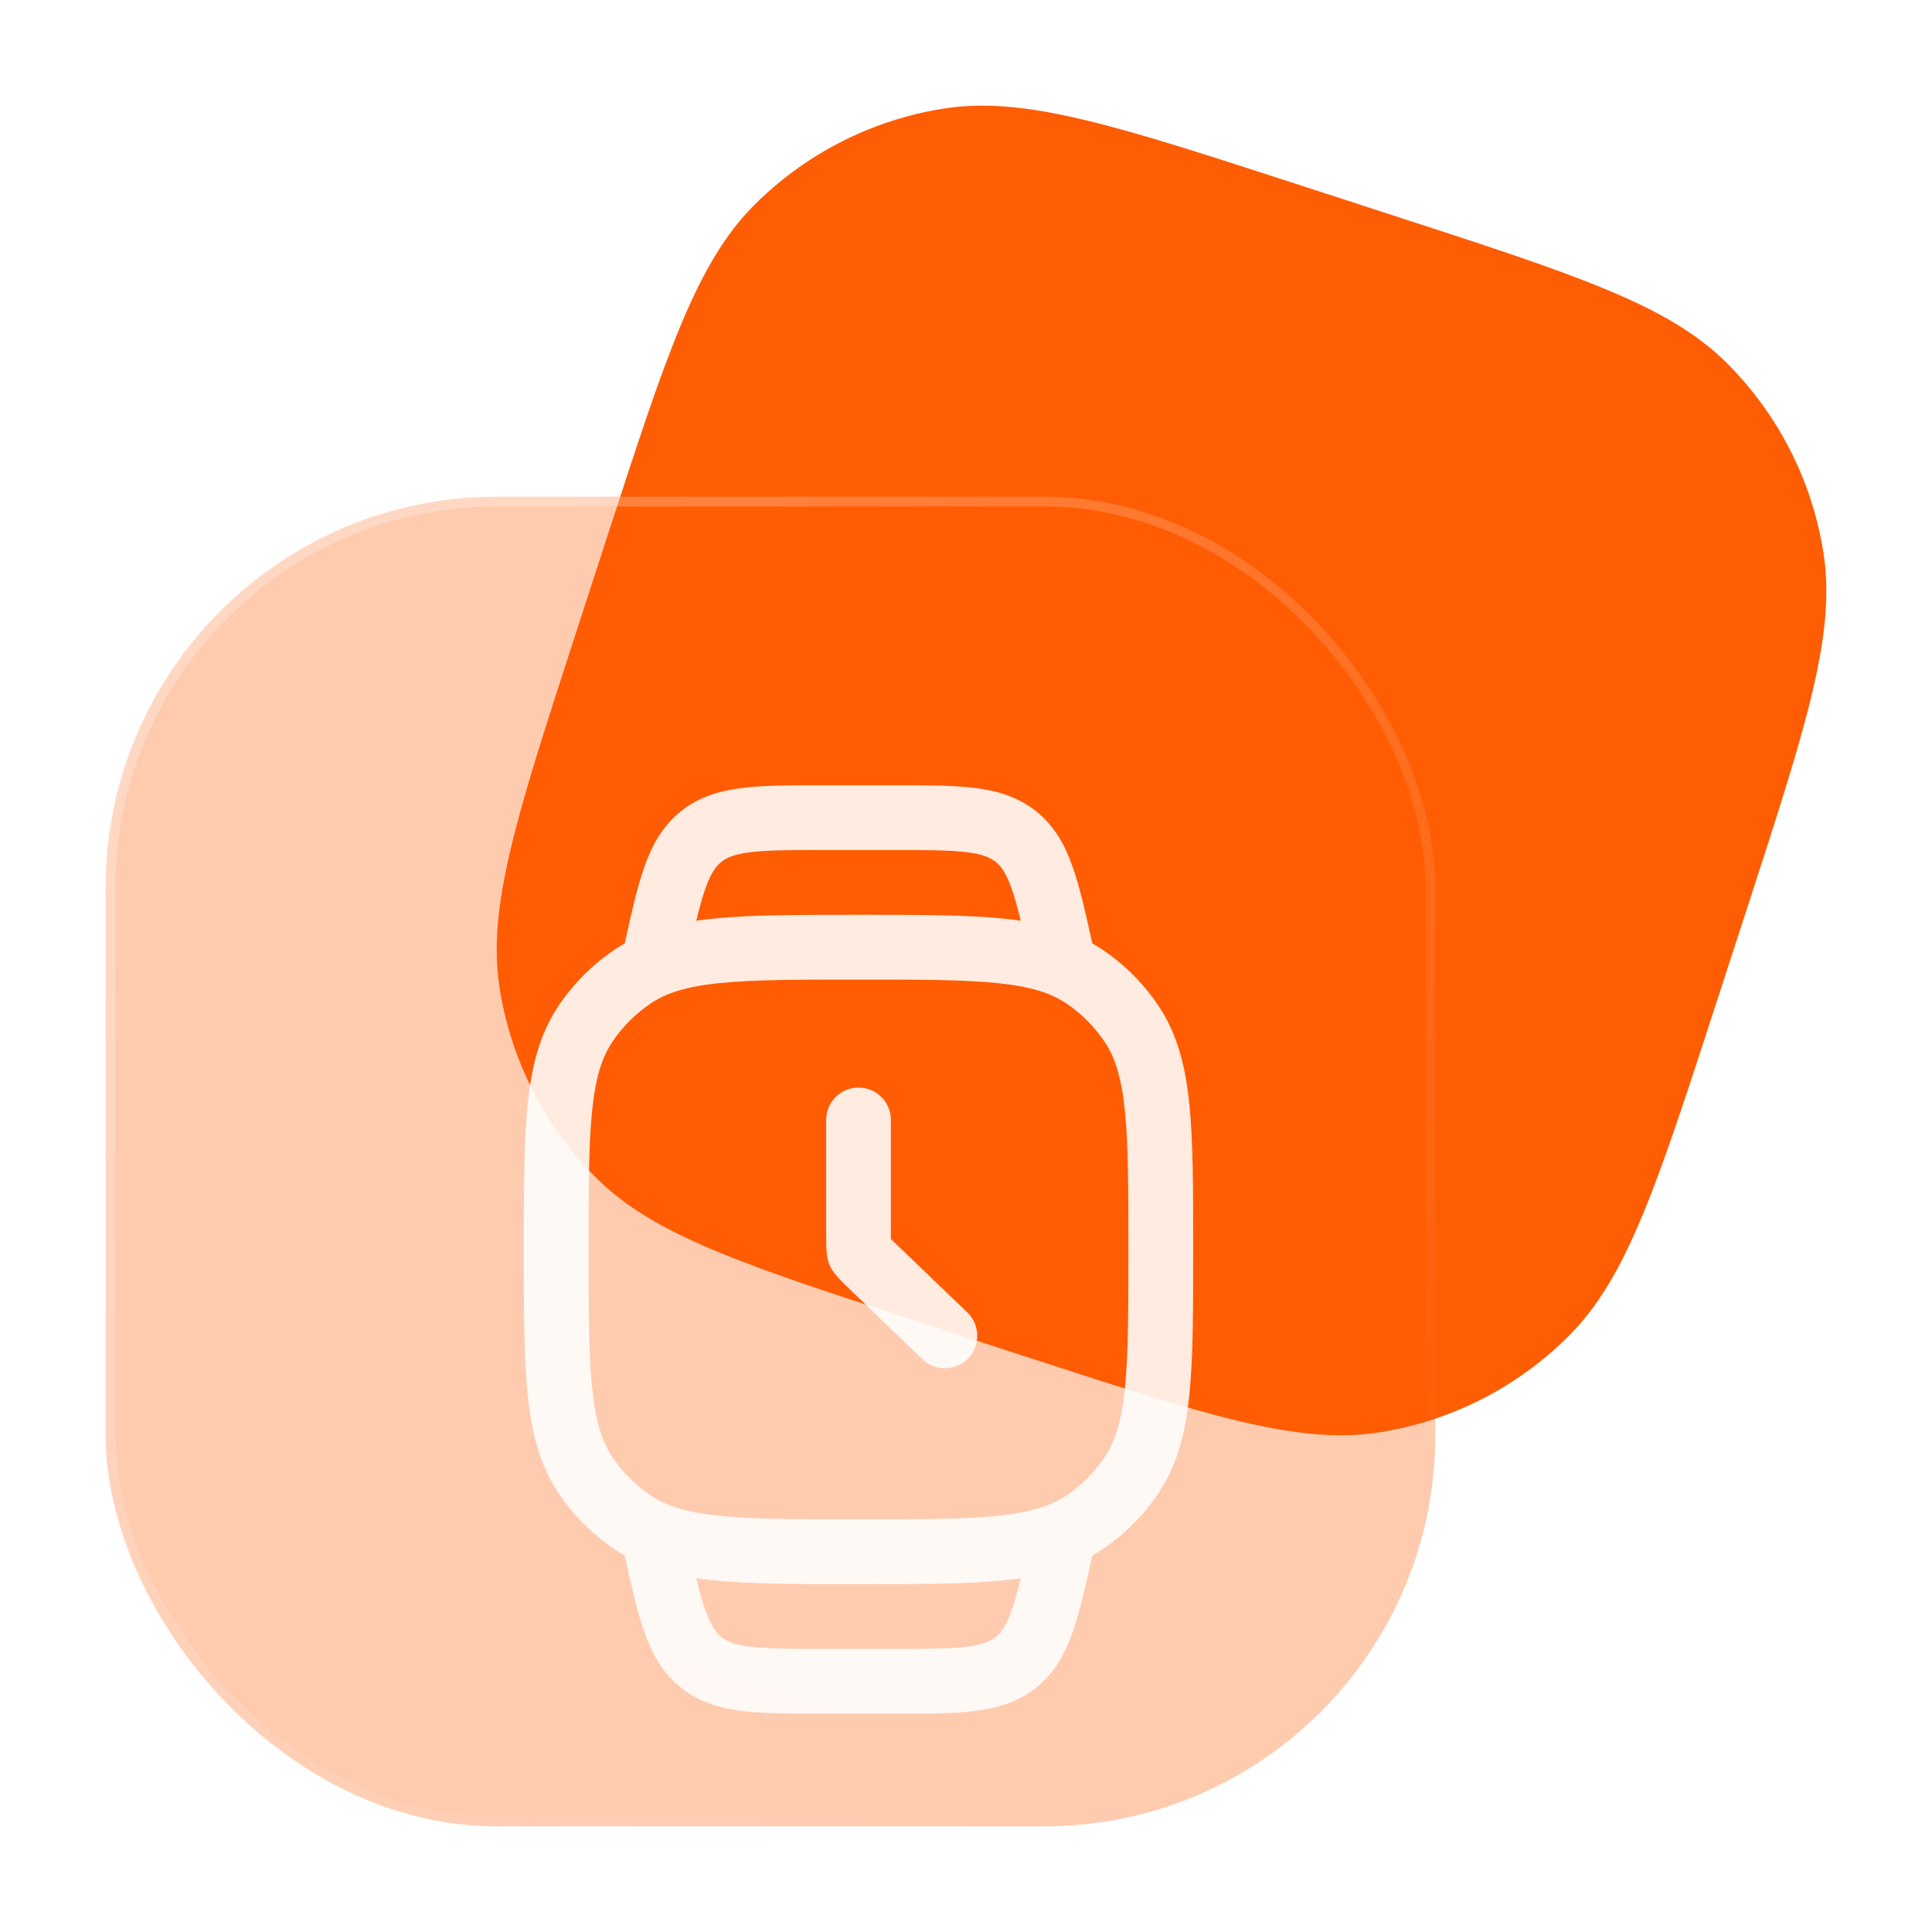 <svg width="36" height="36" viewBox="0 0 36 36" fill="none" xmlns="http://www.w3.org/2000/svg">
<path d="M11.309 10.016C12.416 6.609 12.97 4.905 14.056 3.819C15.011 2.864 16.244 2.235 17.579 2.024C19.096 1.784 20.799 2.337 24.207 3.445L25.984 4.022C29.391 5.129 31.095 5.683 32.181 6.769C33.136 7.724 33.765 8.957 33.976 10.292C34.216 11.809 33.663 13.512 32.556 16.92L31.978 18.697C30.871 22.104 30.317 23.808 29.231 24.894C28.276 25.849 27.043 26.478 25.709 26.689C24.192 26.929 22.488 26.376 19.08 25.268L17.304 24.691C13.896 23.584 12.192 23.03 11.106 21.944C10.151 20.989 9.523 19.756 9.311 18.422C9.071 16.904 9.625 15.201 10.732 11.793L11.309 10.016Z" fill="#FF5D04"/>
<g filter="url(#filter0_b_2336_753)">
<rect x="1.969" y="9.255" width="24.776" height="24.776" rx="7.287" fill="#FF5D04" fill-opacity="0.32"/>
<rect x="2.06" y="9.346" width="24.593" height="24.593" rx="7.196" stroke="url(#paint0_linear_2336_753)" stroke-width="0.182"/>
</g>
<g filter="url(#filter1_bdii_2336_753)">
<path fill-rule="evenodd" clip-rule="evenodd" d="M13.502 12.81H14.848C15.436 12.81 15.931 12.81 16.332 12.859C16.758 12.911 17.146 13.024 17.487 13.297C17.828 13.571 18.023 13.925 18.165 14.33C18.299 14.709 18.406 15.188 18.532 15.758C18.593 15.792 18.653 15.829 18.712 15.868C19.13 16.147 19.488 16.506 19.767 16.923C20.115 17.444 20.267 18.041 20.34 18.755C20.411 19.452 20.411 20.325 20.411 21.427V21.494C20.411 22.595 20.411 23.468 20.34 24.165C20.267 24.879 20.115 25.476 19.767 25.997C19.488 26.414 19.13 26.773 18.712 27.052C18.653 27.091 18.593 27.128 18.532 27.162C18.406 27.732 18.299 28.211 18.165 28.59C18.023 28.994 17.828 29.349 17.487 29.623C17.146 29.896 16.758 30.009 16.332 30.061C15.931 30.11 15.436 30.109 14.848 30.109H13.502C12.914 30.109 12.419 30.11 12.018 30.061C11.593 30.009 11.204 29.896 10.863 29.623C10.522 29.349 10.328 28.994 10.185 28.59C10.051 28.211 9.944 27.732 9.818 27.162C9.757 27.128 9.697 27.091 9.638 27.052C9.221 26.773 8.862 26.414 8.584 25.997C8.235 25.476 8.083 24.879 8.01 24.165C7.939 23.468 7.939 22.595 7.939 21.493V21.427C7.939 20.325 7.939 19.452 8.01 18.755C8.083 18.041 8.235 17.444 8.584 16.923C8.862 16.506 9.221 16.147 9.638 15.868C9.697 15.829 9.757 15.792 9.818 15.758C9.944 15.188 10.051 14.709 10.185 14.33C10.328 13.925 10.522 13.571 10.863 13.297C11.204 13.024 11.592 12.911 12.018 12.859C12.419 12.81 12.914 12.81 13.502 12.81ZM11.152 15.334C11.256 15.319 11.361 15.306 11.47 15.295C12.167 15.224 13.04 15.224 14.142 15.224H14.209C15.31 15.224 16.183 15.224 16.88 15.295C16.989 15.306 17.095 15.319 17.198 15.334C17.139 15.091 17.085 14.896 17.027 14.732C16.925 14.443 16.832 14.319 16.732 14.239C16.632 14.158 16.49 14.094 16.187 14.057C15.867 14.018 15.446 14.017 14.812 14.017H13.538C12.905 14.017 12.483 14.018 12.164 14.057C11.86 14.094 11.719 14.158 11.618 14.239C11.518 14.319 11.425 14.443 11.323 14.732C11.265 14.896 11.211 15.091 11.152 15.334ZM11.152 27.586C11.211 27.828 11.265 28.024 11.323 28.188C11.425 28.477 11.518 28.601 11.618 28.681C11.719 28.762 11.86 28.826 12.164 28.863C12.483 28.901 12.905 28.902 13.538 28.902H14.812C15.446 28.902 15.867 28.901 16.187 28.863C16.49 28.826 16.632 28.762 16.732 28.681C16.832 28.601 16.926 28.477 17.027 28.188C17.085 28.024 17.139 27.828 17.198 27.586C17.095 27.601 16.989 27.614 16.88 27.625C16.183 27.696 15.31 27.696 14.209 27.696H14.142C13.04 27.696 12.167 27.696 11.47 27.625C11.361 27.614 11.256 27.601 11.152 27.586ZM11.592 16.496C10.973 16.559 10.599 16.678 10.309 16.872C10.023 17.063 9.778 17.308 9.587 17.593C9.393 17.884 9.274 18.258 9.211 18.877C9.147 19.506 9.146 20.317 9.146 21.46C9.146 22.603 9.147 23.414 9.211 24.043C9.274 24.662 9.393 25.036 9.587 25.327C9.778 25.612 10.023 25.857 10.309 26.048C10.599 26.242 10.973 26.361 11.592 26.424C12.221 26.488 13.033 26.489 14.175 26.489C15.318 26.489 16.129 26.488 16.758 26.424C17.377 26.361 17.752 26.242 18.042 26.048C18.327 25.857 18.572 25.612 18.763 25.327C18.957 25.036 19.076 24.662 19.139 24.043C19.203 23.414 19.204 22.603 19.204 21.46C19.204 20.317 19.203 19.506 19.139 18.877C19.076 18.258 18.957 17.884 18.763 17.593C18.572 17.308 18.327 17.063 18.042 16.872C17.752 16.678 17.377 16.559 16.758 16.496C16.129 16.432 15.318 16.431 14.175 16.431C13.033 16.431 12.221 16.432 11.592 16.496ZM14.175 18.443C14.508 18.443 14.778 18.713 14.778 19.046V21.265L16.203 22.634C16.443 22.865 16.45 23.247 16.219 23.487C15.988 23.728 15.606 23.735 15.366 23.504L14.066 22.254C13.822 22.02 13.7 21.902 13.636 21.751C13.572 21.6 13.572 21.431 13.572 21.094V19.046C13.572 18.713 13.842 18.443 14.175 18.443Z" fill="url(#paint1_linear_2336_753)"/>
</g>
<defs>
<filter id="filter0_b_2336_753" x="-6.776" y="0.511" width="42.264" height="42.264" filterUnits="userSpaceOnUse" color-interpolation-filters="sRGB">
<feFlood flood-opacity="0" result="BackgroundImageFix"/>
<feGaussianBlur in="BackgroundImageFix" stdDeviation="4.372"/>
<feComposite in2="SourceAlpha" operator="in" result="effect1_backgroundBlur_2336_753"/>
<feBlend mode="normal" in="SourceGraphic" in2="effect1_backgroundBlur_2336_753" result="shape"/>
</filter>
<filter id="filter1_bdii_2336_753" x="-0.581" y="6.705" width="29.877" height="29.877" filterUnits="userSpaceOnUse" color-interpolation-filters="sRGB">
<feFlood flood-opacity="0" result="BackgroundImageFix"/>
<feGaussianBlur in="BackgroundImageFix" stdDeviation="2.55"/>
<feComposite in2="SourceAlpha" operator="in" result="effect1_backgroundBlur_2336_753"/>
<feColorMatrix in="SourceAlpha" type="matrix" values="0 0 0 0 0 0 0 0 0 0 0 0 0 0 0 0 0 0 127 0" result="hardAlpha"/>
<feOffset dx="1.822" dy="1.822"/>
<feGaussianBlur stdDeviation="1.822"/>
<feColorMatrix type="matrix" values="0 0 0 0 0.546 0 0 0 0 0.516 0 0 0 0 0.518 0 0 0 0.5 0"/>
<feBlend mode="normal" in2="effect1_backgroundBlur_2336_753" result="effect2_dropShadow_2336_753"/>
<feBlend mode="normal" in="SourceGraphic" in2="effect2_dropShadow_2336_753" result="shape"/>
<feColorMatrix in="SourceAlpha" type="matrix" values="0 0 0 0 0 0 0 0 0 0 0 0 0 0 0 0 0 0 127 0" result="hardAlpha"/>
<feOffset dy="0.073"/>
<feComposite in2="hardAlpha" operator="arithmetic" k2="-1" k3="1"/>
<feColorMatrix type="matrix" values="0 0 0 0 1 0 0 0 0 1 0 0 0 0 1 0 0 0 0.25 0"/>
<feBlend mode="normal" in2="shape" result="effect3_innerShadow_2336_753"/>
<feColorMatrix in="SourceAlpha" type="matrix" values="0 0 0 0 0 0 0 0 0 0 0 0 0 0 0 0 0 0 127 0" result="hardAlpha"/>
<feOffset dy="-0.073"/>
<feComposite in2="hardAlpha" operator="arithmetic" k2="-1" k3="1"/>
<feColorMatrix type="matrix" values="0 0 0 0 0.929 0 0 0 0 0.166 0 0 0 0 0.212 0 0 0 0.27 0"/>
<feBlend mode="normal" in2="effect3_innerShadow_2336_753" result="effect4_innerShadow_2336_753"/>
</filter>
<linearGradient id="paint0_linear_2336_753" x1="5.913" y1="12.142" x2="21.717" y2="31.716" gradientUnits="userSpaceOnUse">
<stop stop-color="white" stop-opacity="0.25"/>
<stop offset="1" stop-color="white" stop-opacity="0"/>
</linearGradient>
<linearGradient id="paint1_linear_2336_753" x1="14.001" y1="29.999" x2="4.459" y2="59.919" gradientUnits="userSpaceOnUse">
<stop stop-color="white" stop-opacity="0.88"/>
<stop offset="1" stop-color="white" stop-opacity="0"/>
</linearGradient>
</defs>
</svg>
